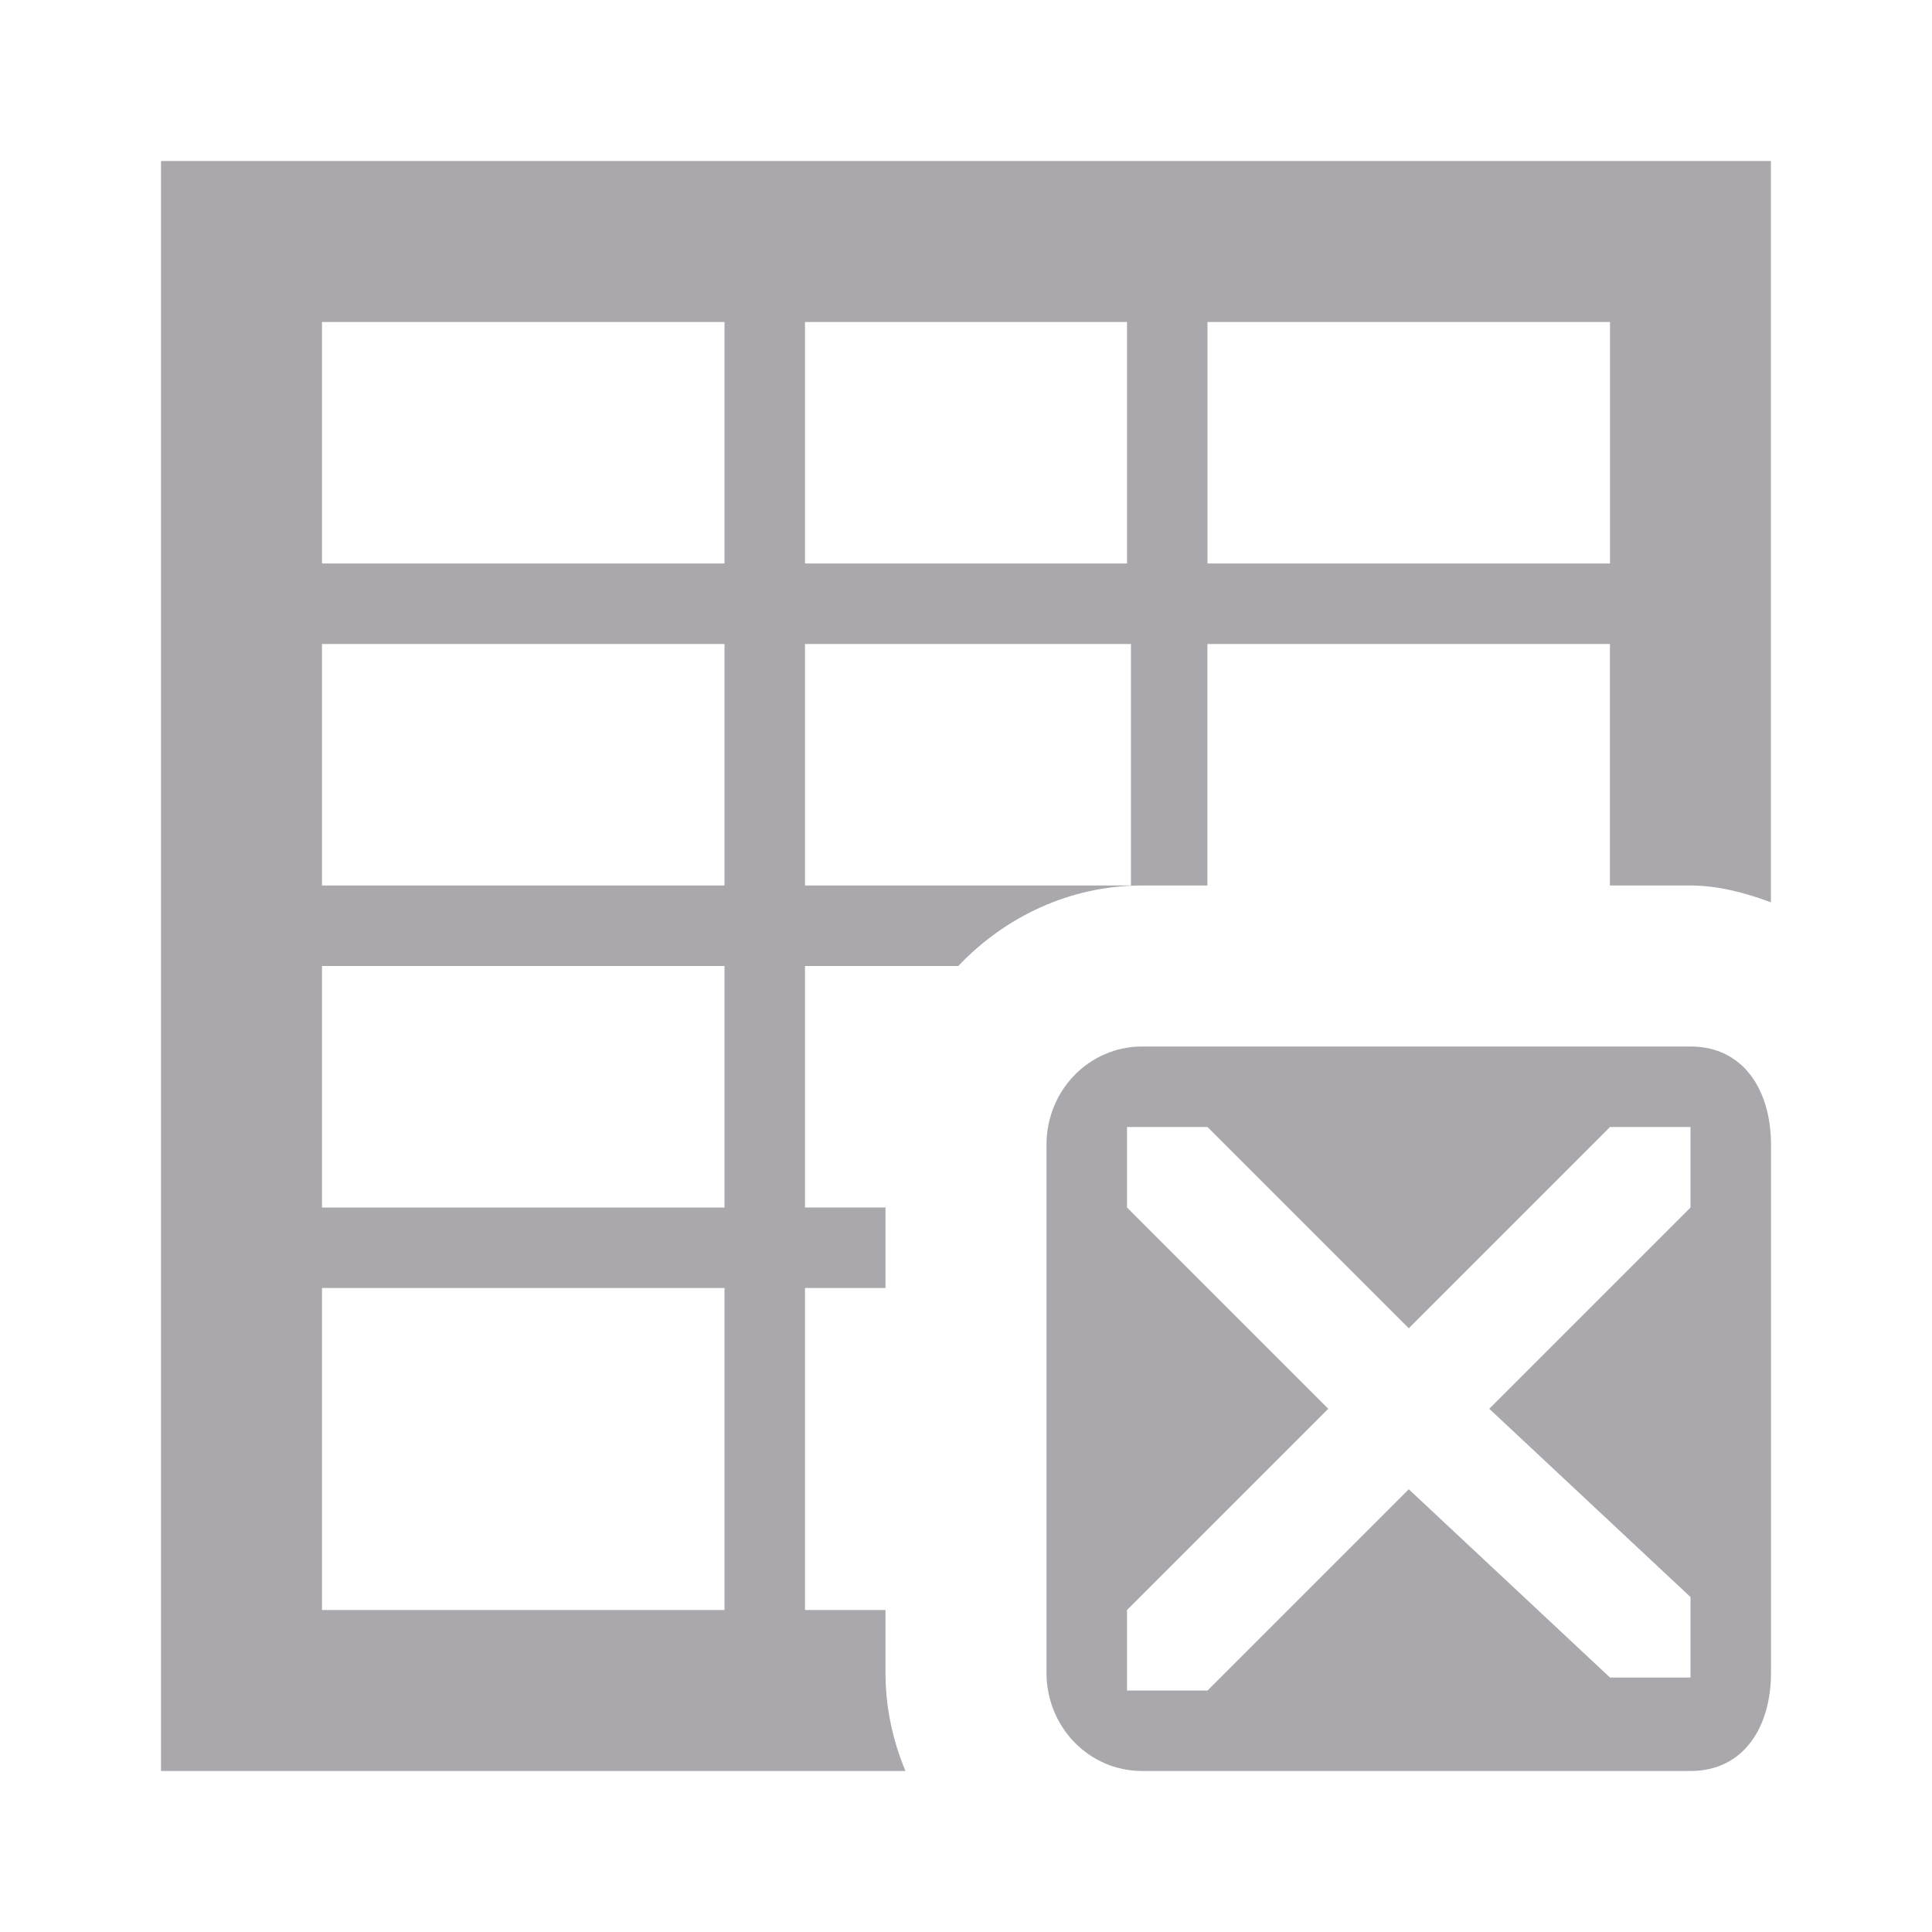<svg viewBox="0 0 24 24" xmlns="http://www.w3.org/2000/svg"><path d="m2 2v20h9.248c-.159-.38-.248-.793-.248-1.219v-.781h-1v-1-3h1v-1h-1v-3h1.904c.578-.608 1.384-1 2.283-1h.812v-3h5v3h1c.334 0 .674.087 1 .209v-9.209zm2 2h5v2 1h-5zm6 0h4v3h-4v-1zm5 0h5v3h-5zm-11 4h5v3h-5zm6 0h4.049v3h-4.049zm-6 4h5v3h-5zm10.188 1c-.663 0-1.188.549-1.188 1.219v6.562c0 .67.525 1.219 1.188 1.219h6.812c.663 0 1-.549 1-1.219v-6.562c0-.67-.337-1.219-1-1.219zm-.188 1h1l2.5 2.5 2.5-2.5h1v1l-2.5 2.5 2.5 2.339v1h-1l-2.5-2.339-2.5 2.5h-1v-1l2.5-2.5-2.5-2.5zm-10 2h5v3 1h-5z" fill="#aaa8ac"/></svg>